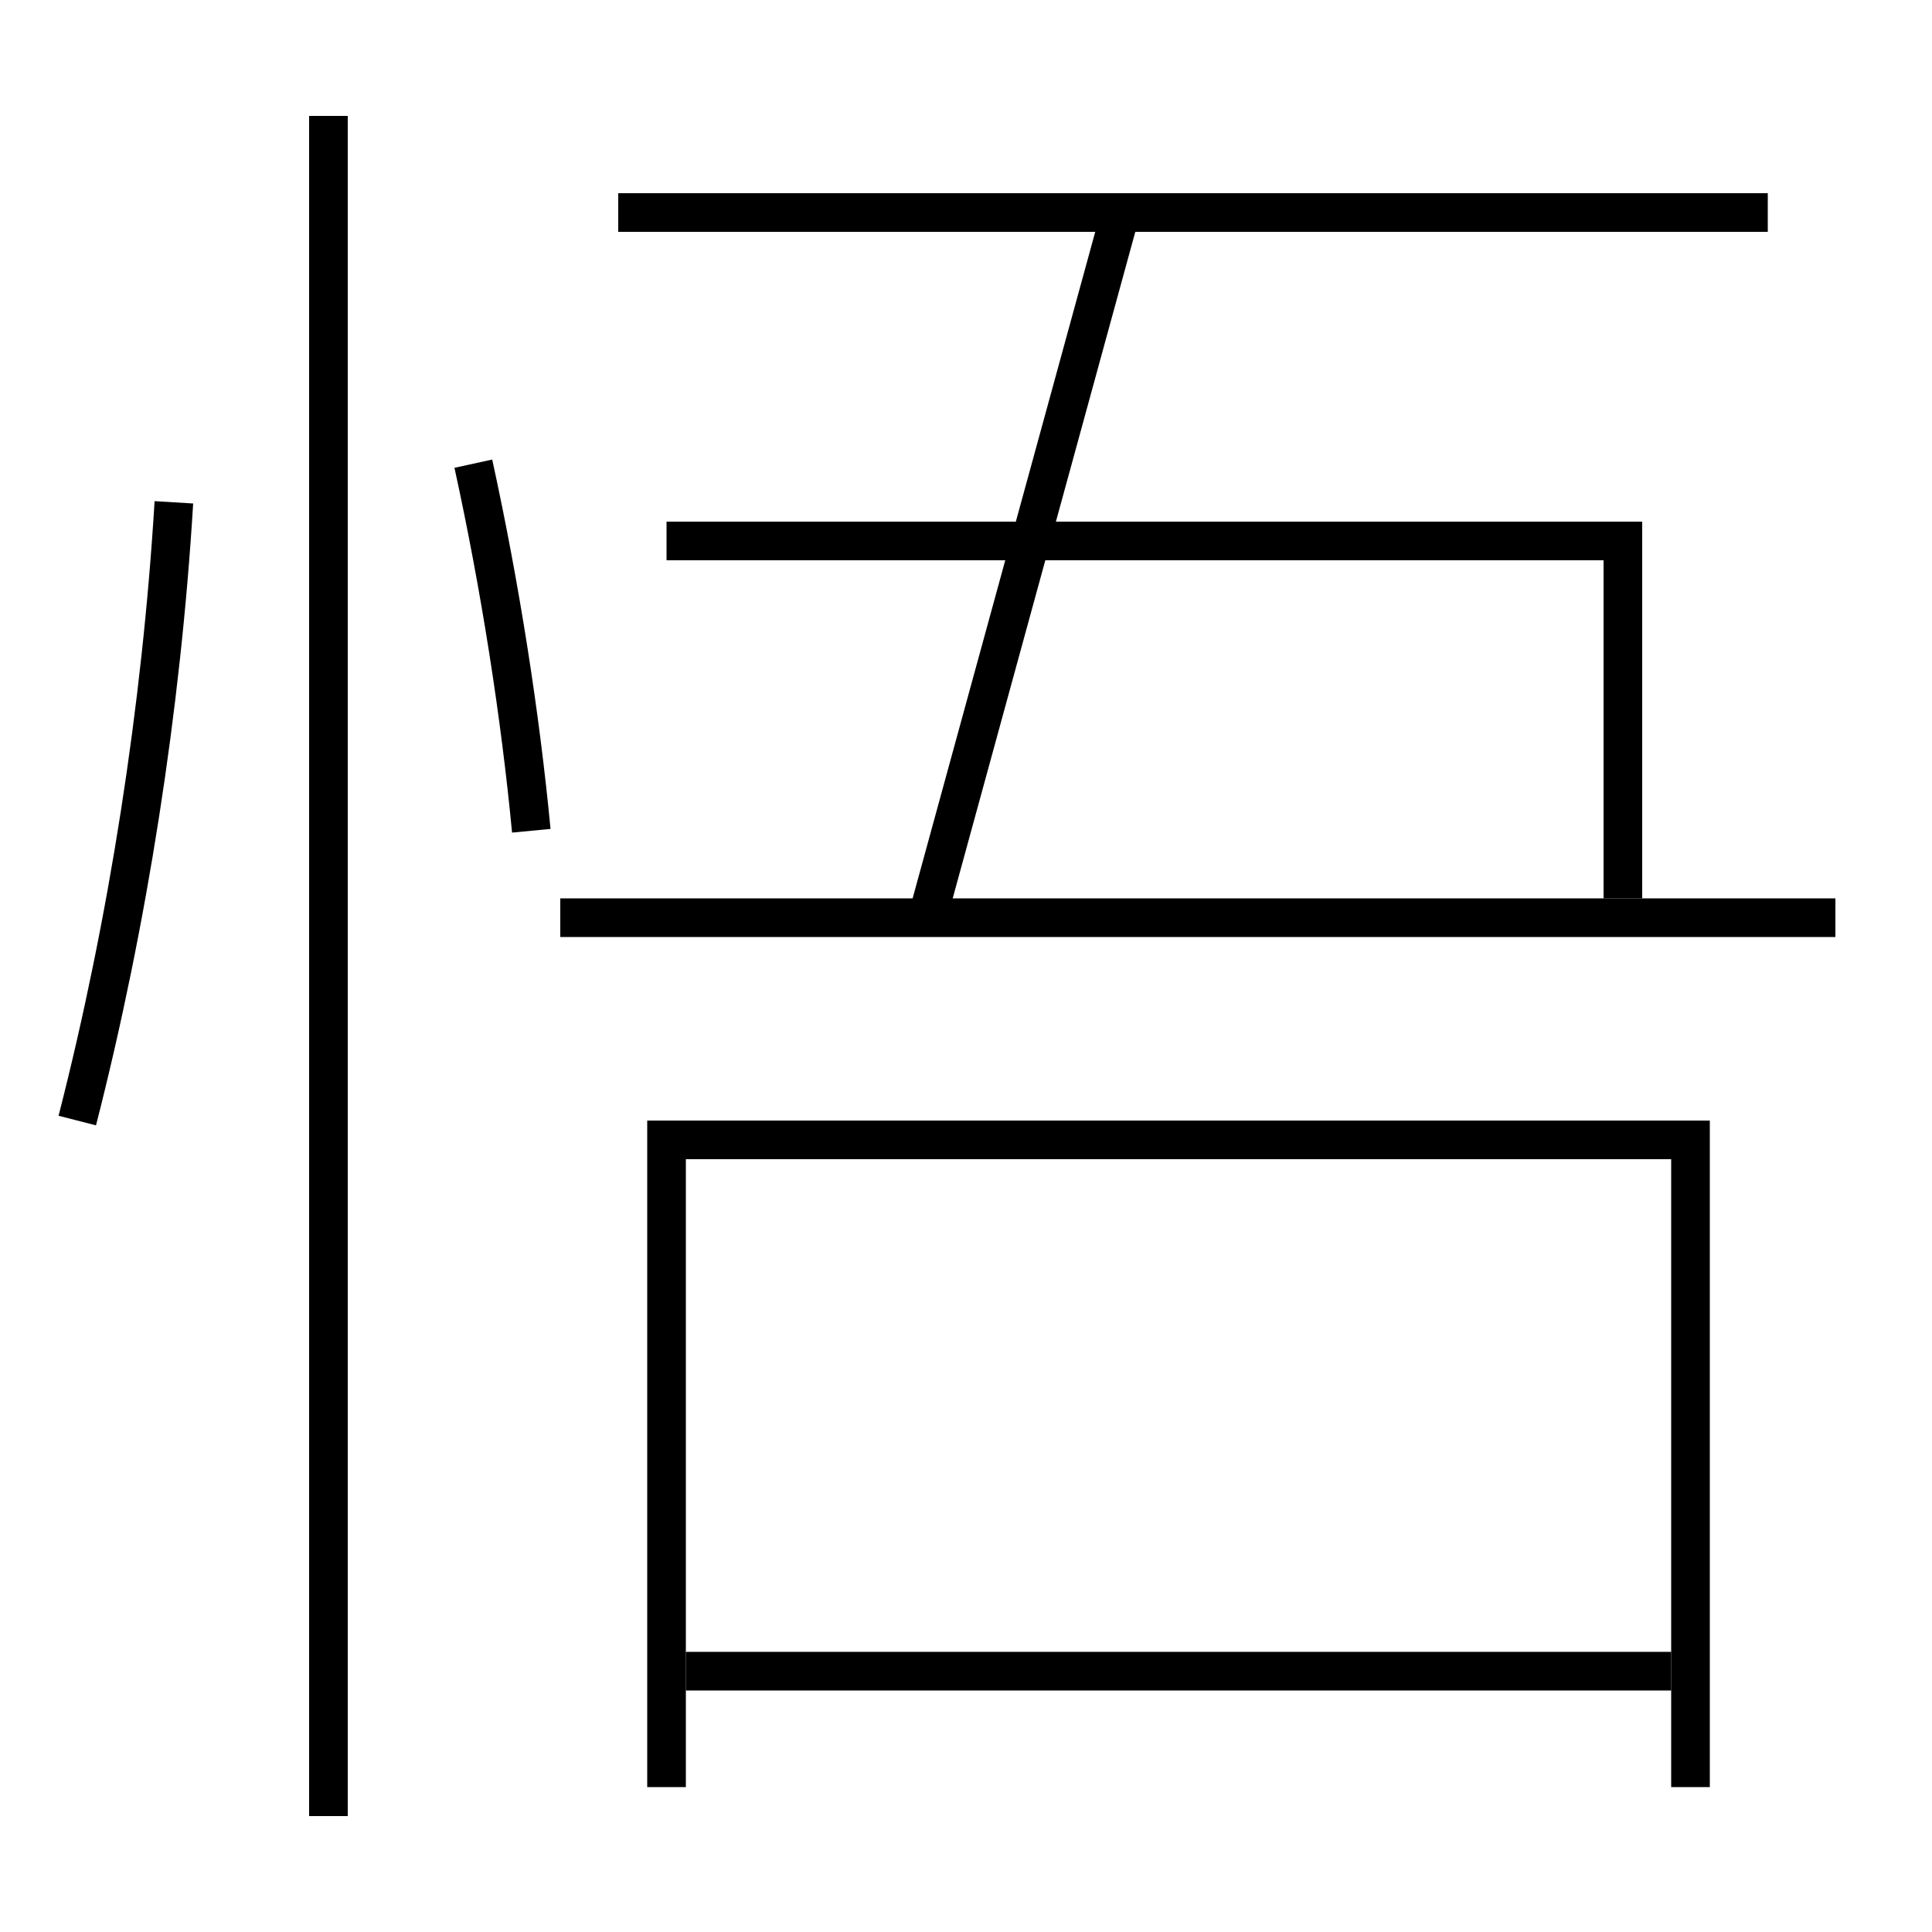 <?xml version='1.0' encoding='utf-8'?>
<svg xmlns="http://www.w3.org/2000/svg" height="100px" version="1.0" viewBox="0 0 100 100" width="100px" x="0px" y="0px">
<line fill="none" stroke="#000000" stroke-width="2" x1="17" x2="17" y1="94" y2="6" /><line fill="none" stroke="#000000" stroke-width="2" x1="29" x2="95" y1="47.5" y2="47.5" /><line fill="none" stroke="#000000" stroke-width="2" x1="91.5" x2="32" y1="11" y2="11" /><line fill="none" stroke="#000000" stroke-width="2" x1="58" x2="48" y1="11" y2="47.5" /><line fill="none" stroke="#000000" stroke-width="2" x1="35.5" x2="86.5" y1="86.5" y2="86.5" /><polyline fill="none" points="84,46.5 84,28 34.5,28" stroke="#000000" stroke-width="2" /><polyline fill="none" points="87.5,92.5 87.5,59 34.5,59 34.5,92.5" stroke="#000000" stroke-width="2" /><path d="M4,58 c2.624,-10.247 4.357,-21.376 5,-32" fill="none" stroke="#000000" stroke-width="2" /><path d="M27.5,43 c-0.573,-6.004 -1.604,-12.618 -3,-19" fill="none" stroke="#000000" stroke-width="2" /></svg>